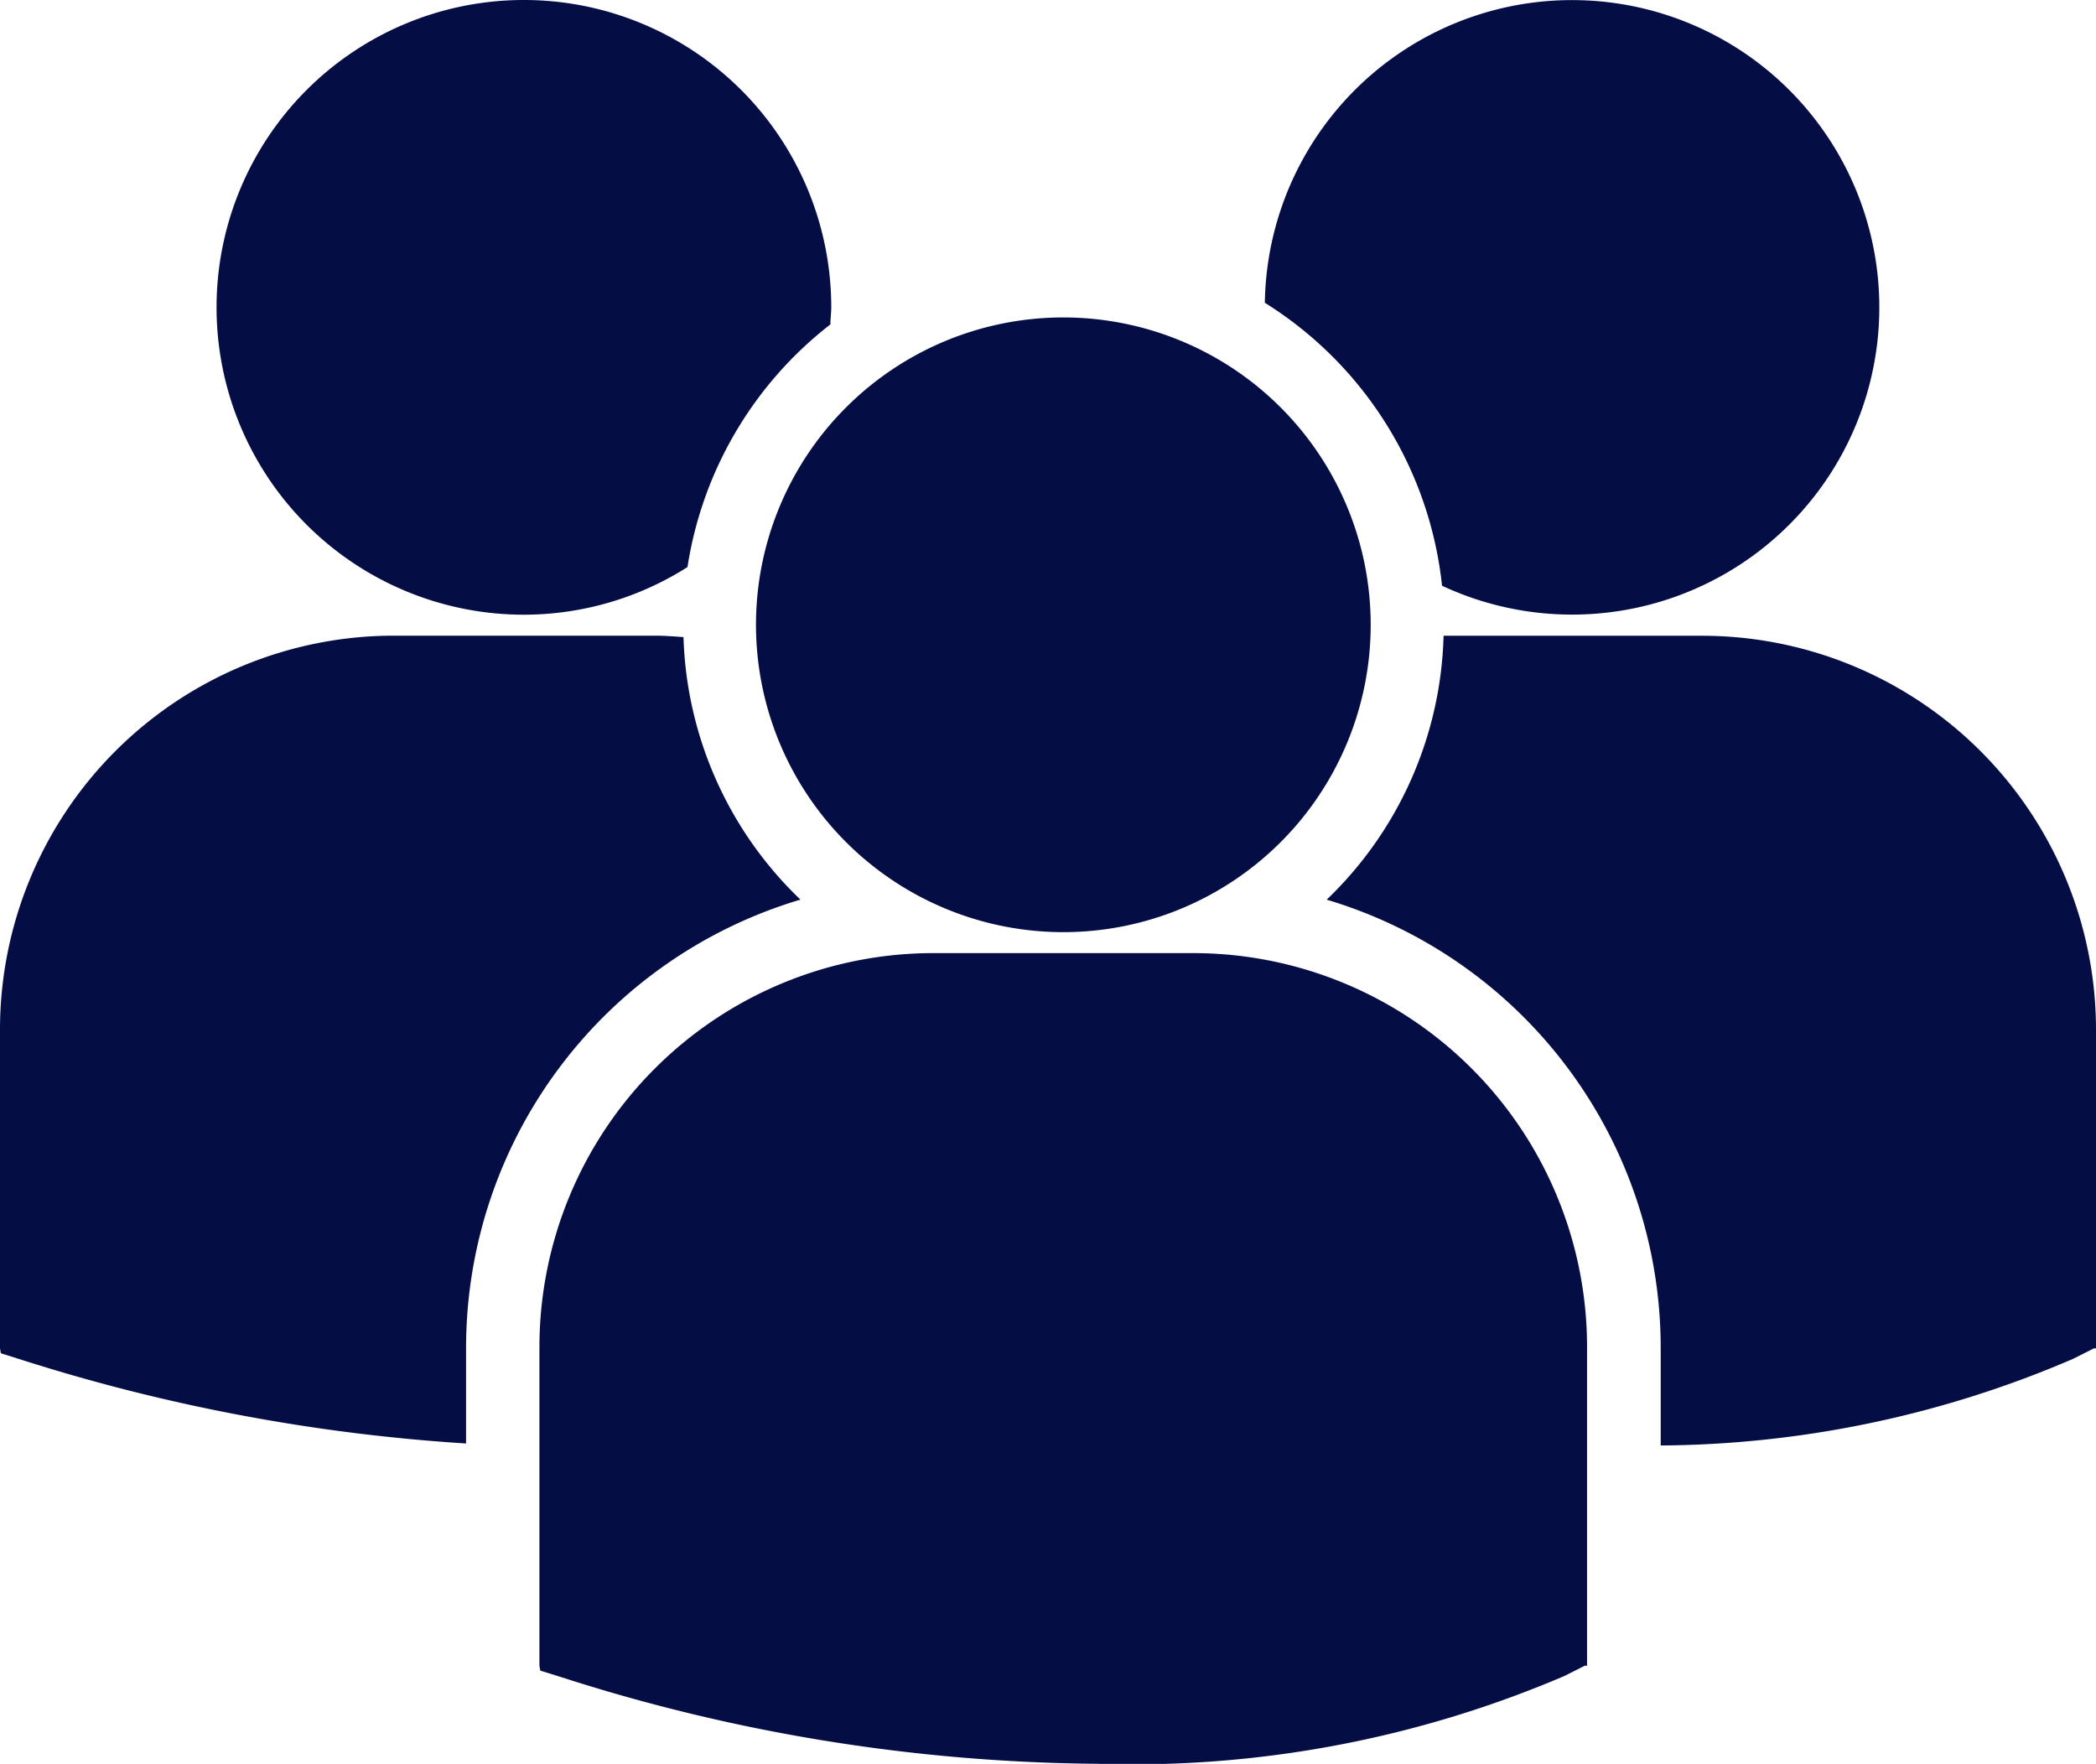 <svg xmlns="http://www.w3.org/2000/svg" width="22" height="18.514" viewBox="0 0 22 18.514"><defs><style>.a{fill:#040e45;}</style></defs><path class="a" d="M13.276,9.526a4,4,0,0,1,1.86,2.97,3.225,3.225,0,1,0-1.86-2.97Zm-2.114,6.606a3.226,3.226,0,1,0-3.227-3.226A3.227,3.227,0,0,0,11.162,16.132Zm1.369.22H9.793a4.136,4.136,0,0,0-4.131,4.131v3.348l.009.052.231.072a18.805,18.805,0,0,0,5.617.906,11.532,11.532,0,0,0,4.9-.921l.216-.109h.023V20.483A4.135,4.135,0,0,0,12.531,16.352Zm5.338-3.331H15.152a3.976,3.976,0,0,1-1.227,2.77,4.909,4.909,0,0,1,3.506,4.7V21.52a11.117,11.117,0,0,0,4.33-.91l.216-.109H22V17.152A4.136,4.136,0,0,0,17.869,13.021ZM5.5,12.8a3.205,3.205,0,0,0,1.716-.5,3.993,3.993,0,0,1,1.5-2.547c0-.06.009-.12.009-.181A3.226,3.226,0,1,0,5.5,12.8Zm2.9,2.989a3.979,3.979,0,0,1-1.226-2.754c-.1-.007-.2-.015-.3-.015H4.131A4.136,4.136,0,0,0,0,17.152V20.5l.009.052.231.073a19.37,19.37,0,0,0,4.652.874V20.488A4.91,4.91,0,0,1,8.4,15.791Z" transform="translate(0 -6.348)"/></svg>